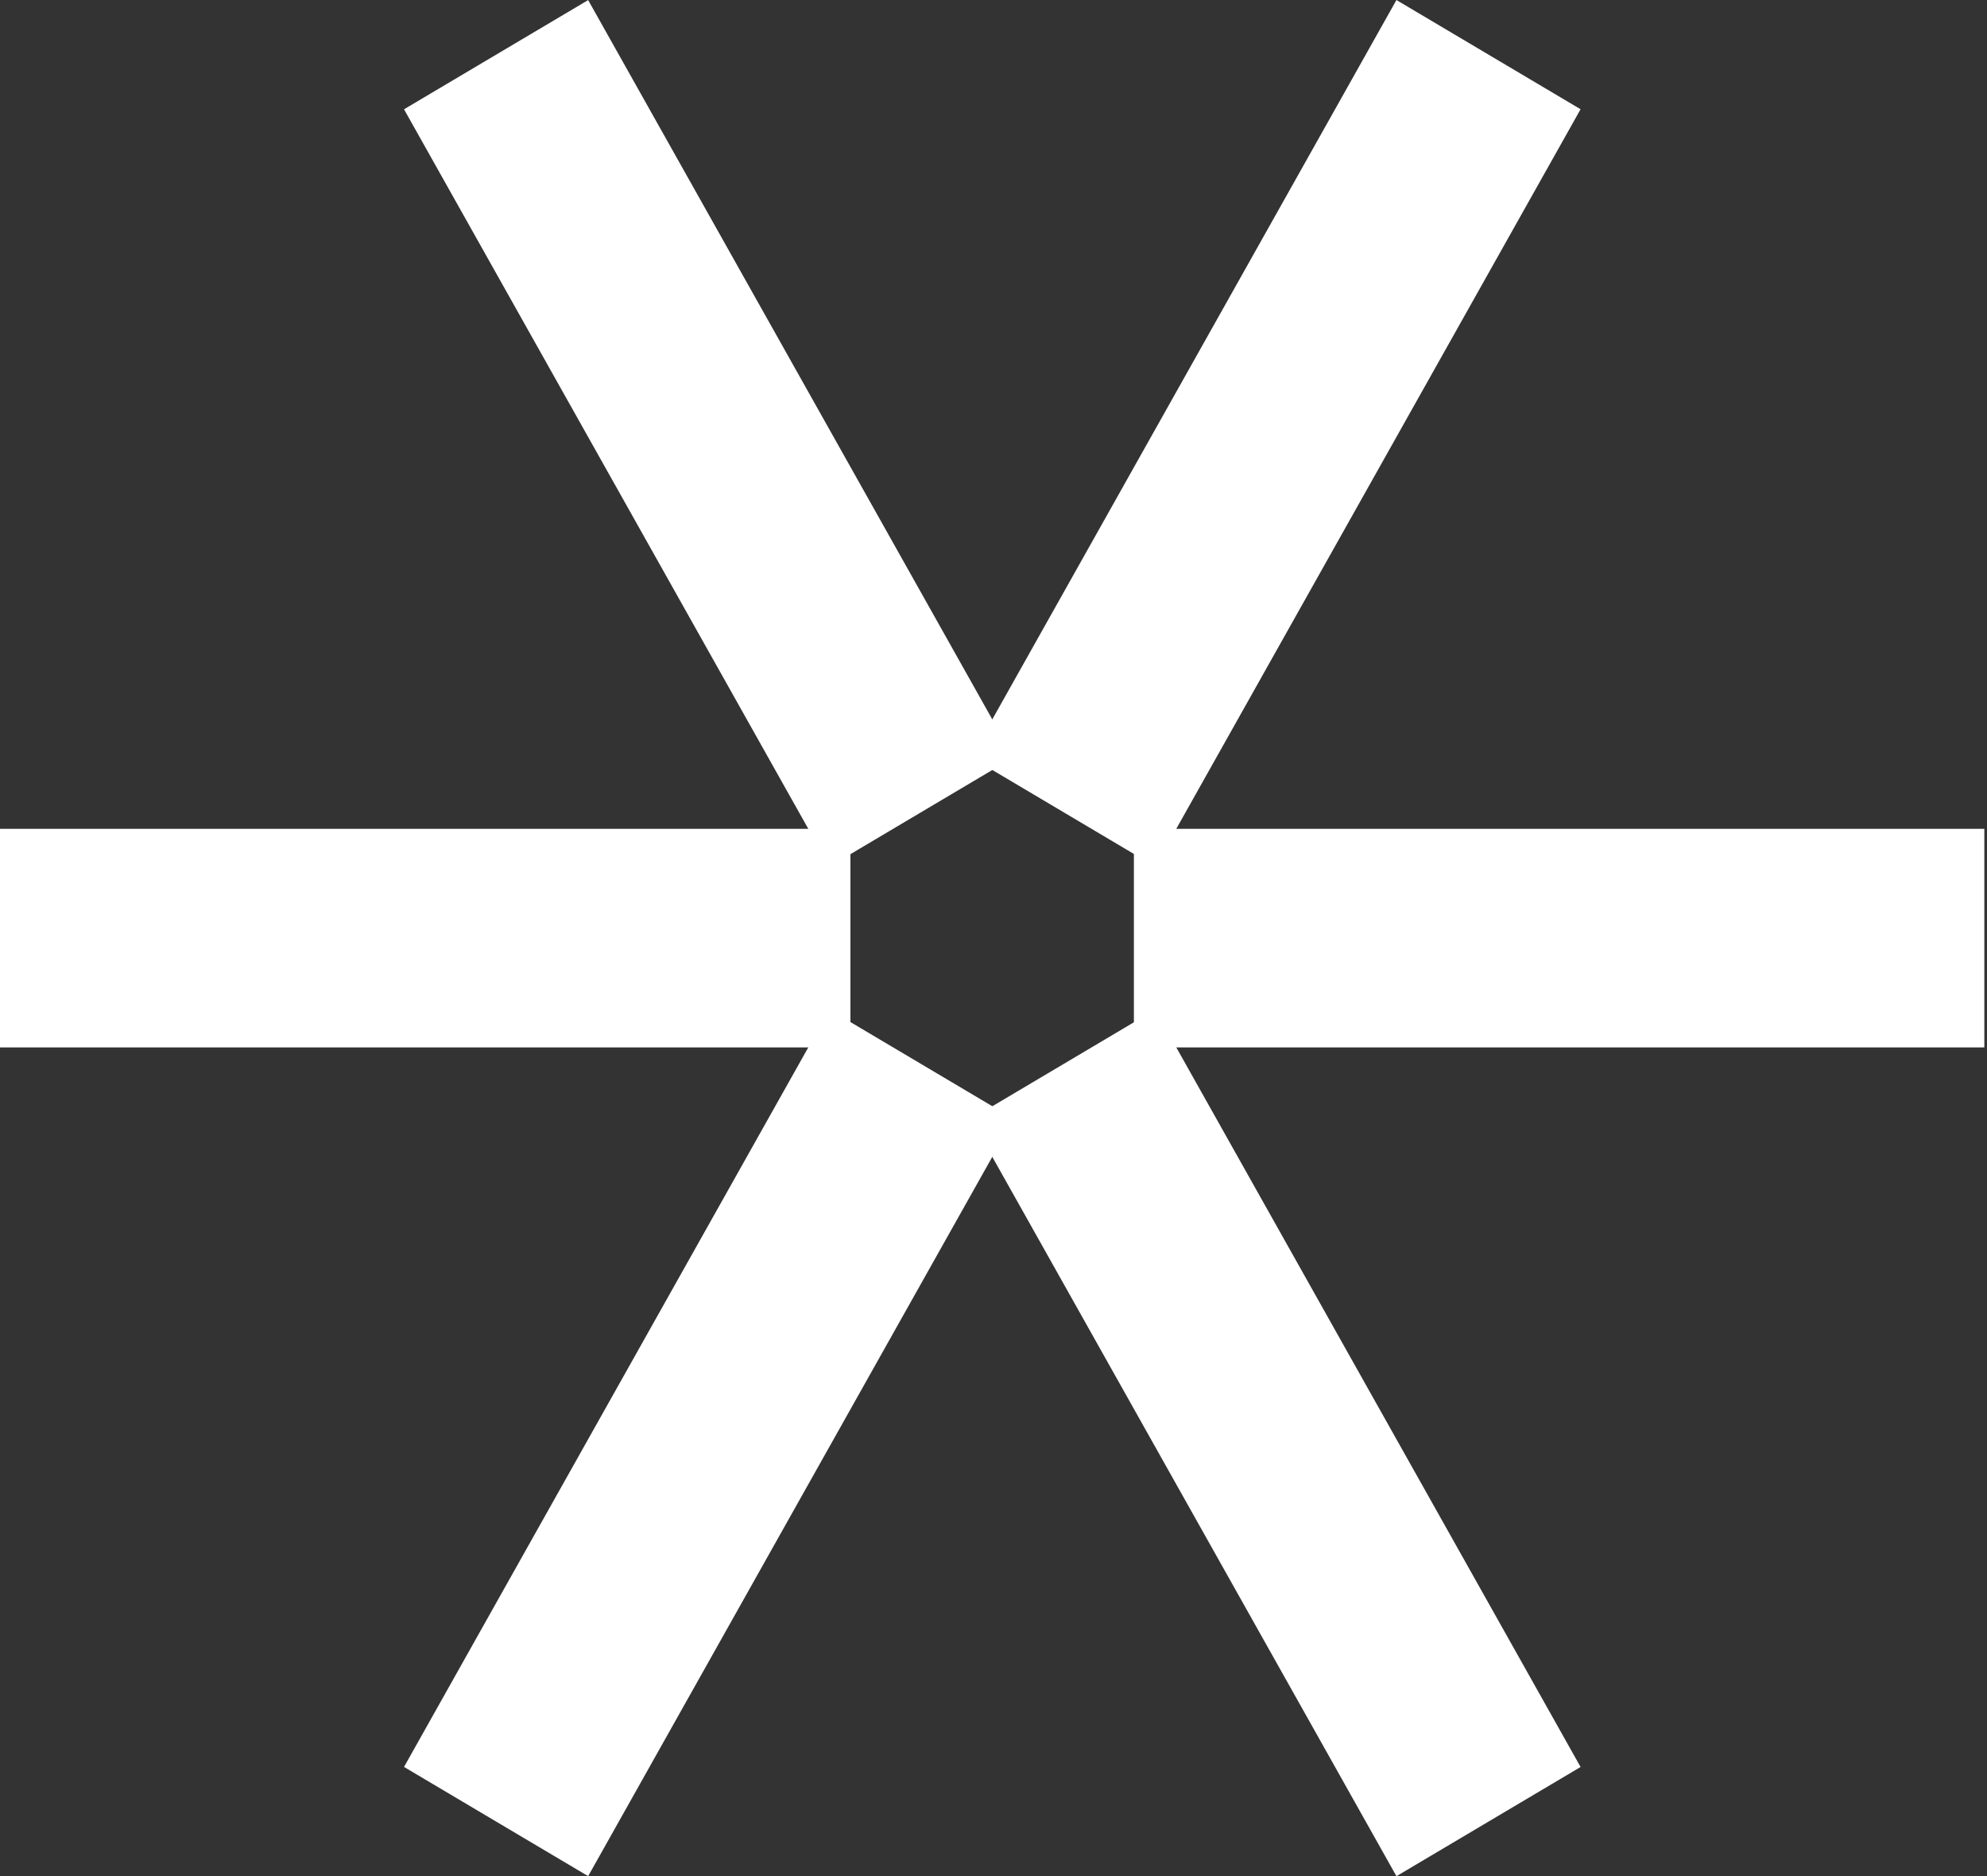 <svg width="447" height="422" viewBox="0 0 447 422" fill="none" xmlns="http://www.w3.org/2000/svg">
<rect x="0" y="0" width="447" height="422" fill="#333333" stroke="none"/>
<rect width="48.166" height="195.338" transform="matrix(0.86 -0.51 0.49 0.872 90.89 24.582)" fill="white"/>
<rect width="48.166" height="195.338" transform="matrix(0.86 -0.51 0.49 0.872 218.432 251.677)" fill="white"/>
<rect y="235.595" width="49.165" height="191.315" transform="rotate(-90 0 235.595)" fill="white"/>
<rect x="255.084" y="235.595" width="49.165" height="191.315" transform="rotate(-90 255.084 235.595)" fill="white"/>
<rect width="48.166" height="195.338" transform="matrix(-0.86 -0.51 0.49 -0.872 132.313 422)" fill="white"/>
<rect width="48.166" height="195.338" transform="matrix(-0.86 -0.51 0.49 -0.872 259.854 194.906)" fill="white"/>
</svg>
